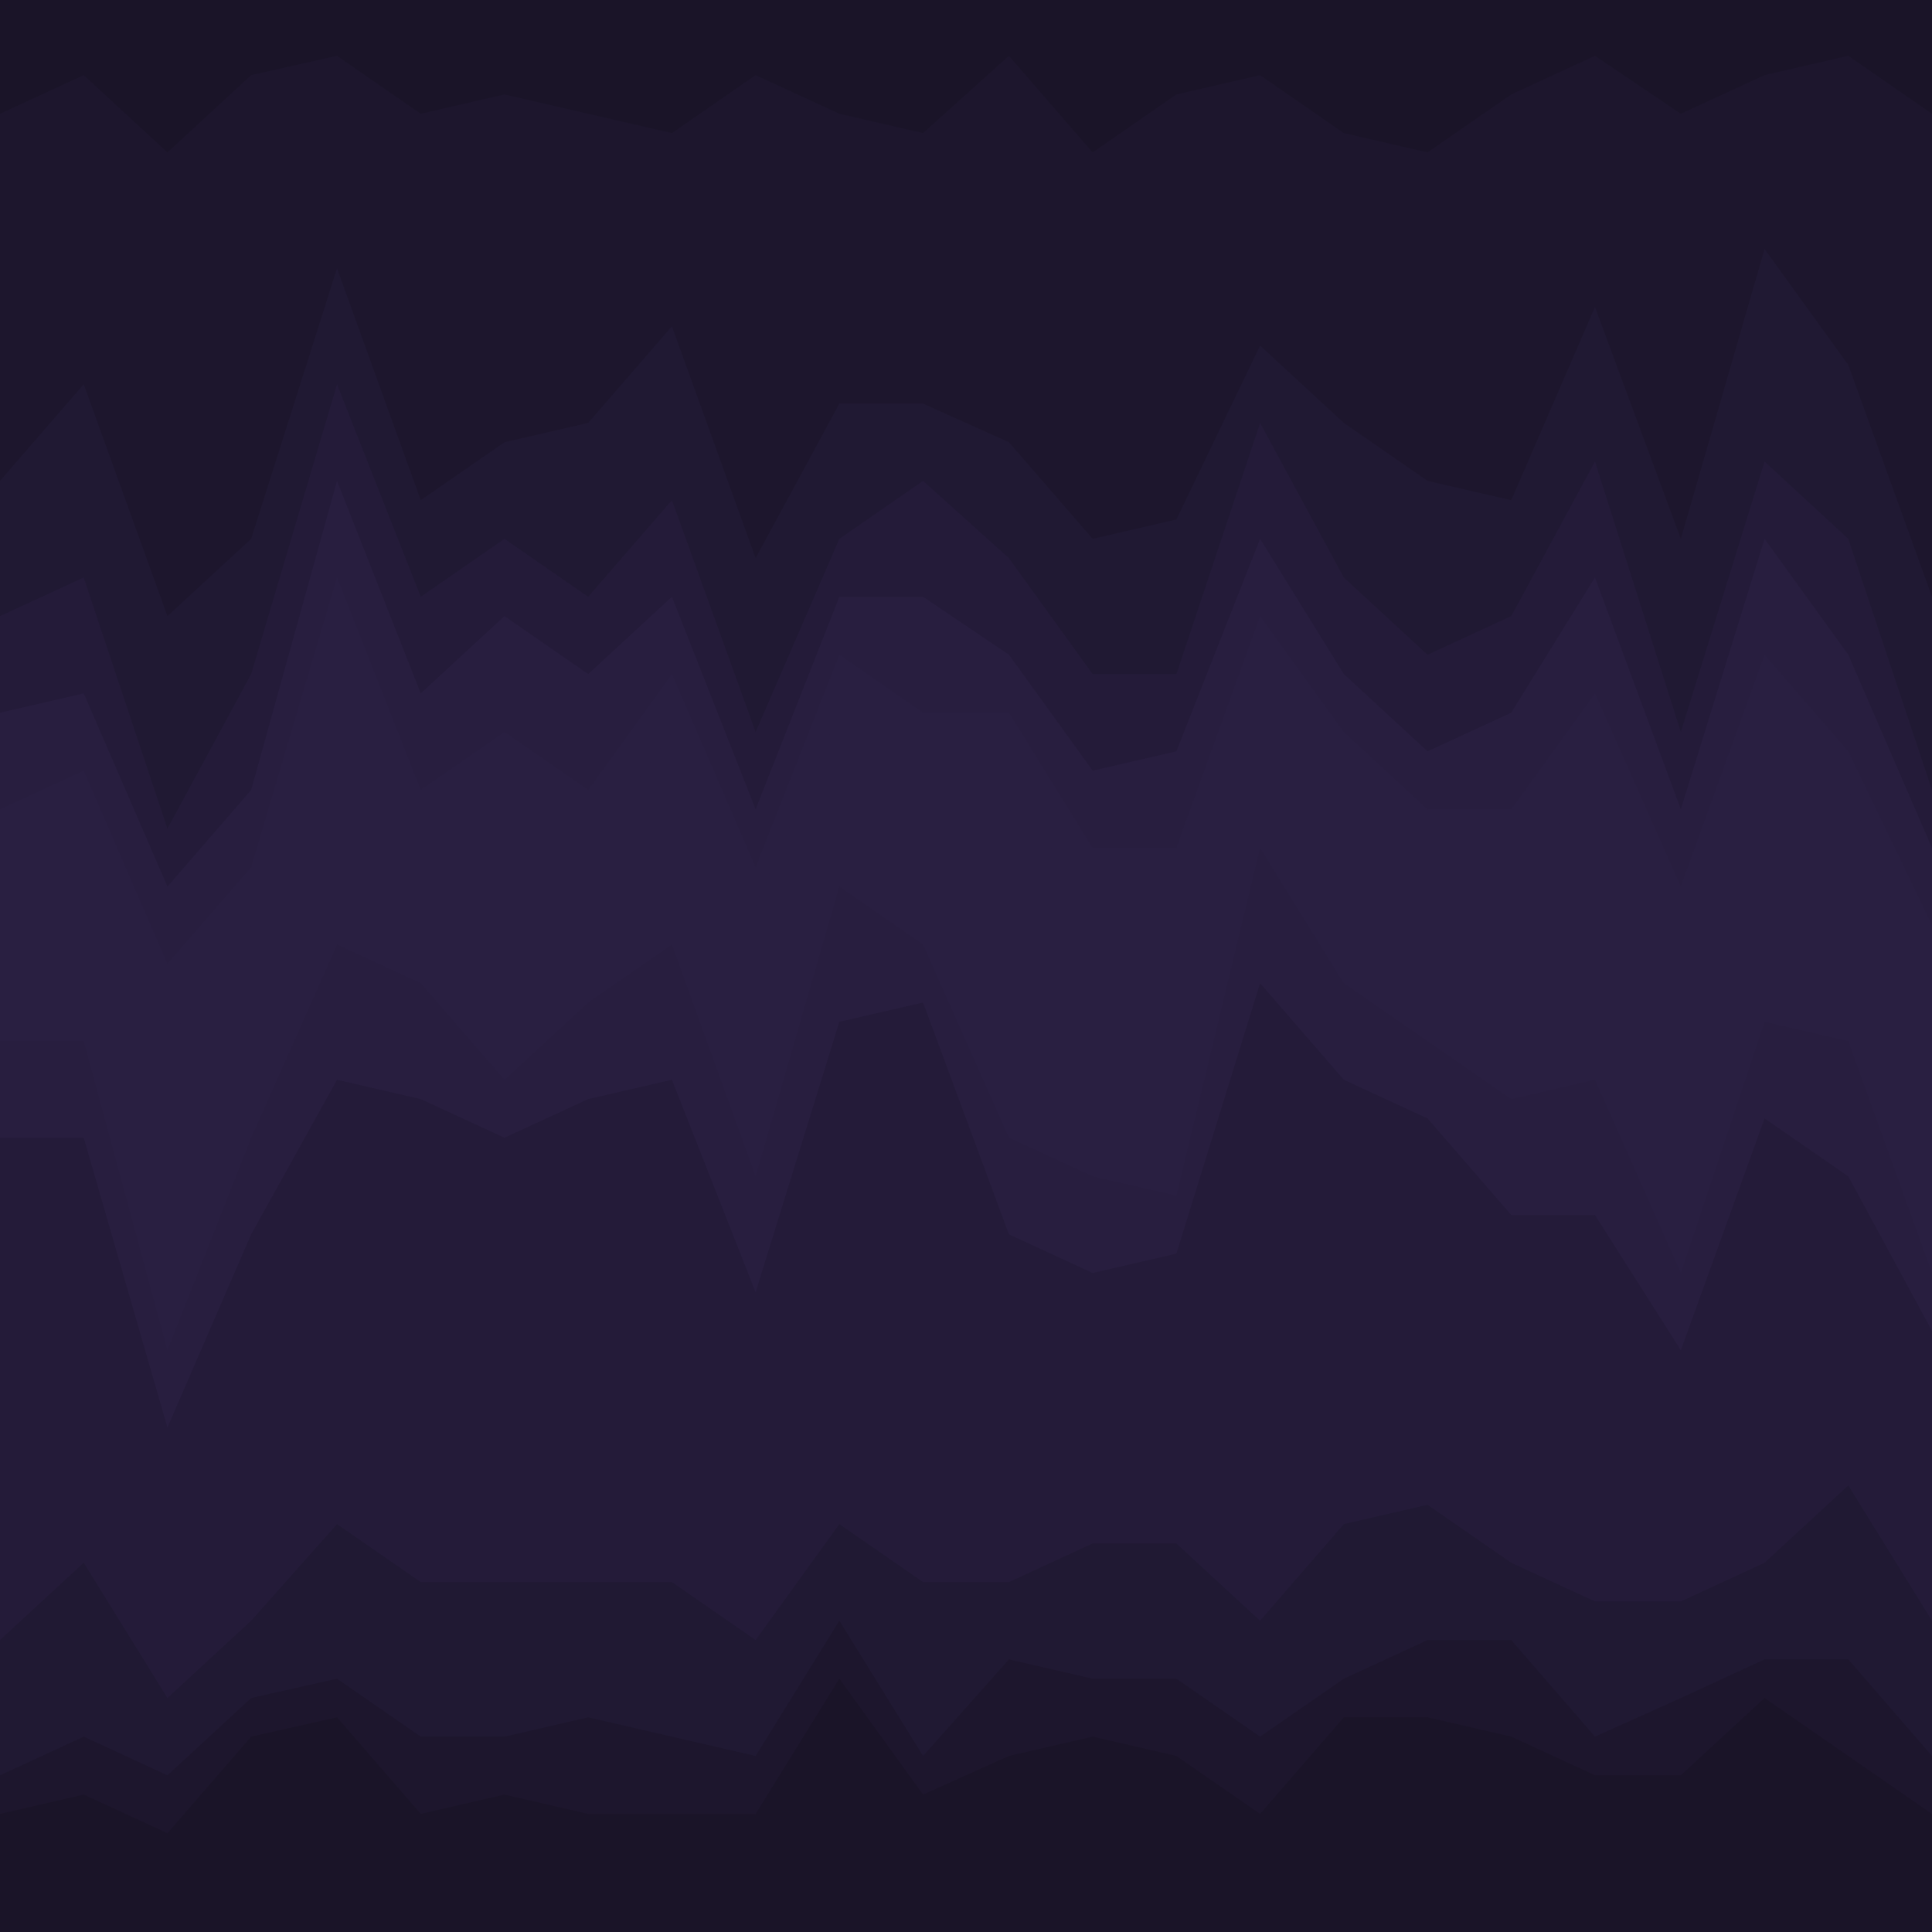 <svg id="visual" viewBox="0 0 900 900" width="900" height="900" xmlns="http://www.w3.org/2000/svg"
    xmlns:xlink="http://www.w3.org/1999/xlink" version="1.1">
    <path
        d="M0 55L39 37L78 73L117 37L157 28L196 55L235 46L274 55L313 64L352 37L391 55L430 64L470 28L509 73L548 46L587 37L626 64L665 73L704 46L743 28L783 55L822 37L861 28L900 55L900 0L861 0L822 0L783 0L743 0L704 0L665 0L626 0L587 0L548 0L509 0L470 0L430 0L391 0L352 0L313 0L274 0L235 0L196 0L157 0L117 0L78 0L39 0L0 0Z"
        fill="#1a1428"></path>
    <path
        d="M0 226L39 181L78 289L117 253L157 127L196 235L235 208L274 199L313 154L352 262L391 190L430 190L470 208L509 253L548 244L587 163L626 199L665 226L704 235L743 145L783 253L822 118L861 172L900 280L900 53L861 26L822 35L783 53L743 26L704 44L665 71L626 62L587 35L548 44L509 71L470 26L430 62L391 53L352 35L313 62L274 53L235 44L196 53L157 26L117 35L78 71L39 35L0 53Z"
        fill="#1d162d"></path>
    <path
        d="M0 289L39 271L78 388L117 316L157 181L196 280L235 253L274 280L313 235L352 343L391 253L430 226L470 262L509 316L548 316L587 199L626 271L665 307L704 289L743 217L783 343L822 217L861 253L900 370L900 278L861 170L822 116L783 251L743 143L704 233L665 224L626 197L587 161L548 242L509 251L470 206L430 188L391 188L352 260L313 152L274 197L235 206L196 233L157 125L117 251L78 287L39 179L0 224Z"
        fill="#201933"></path>
    <path
        d="M0 334L39 325L78 415L117 370L157 226L196 325L235 289L274 316L313 280L352 379L391 280L430 280L470 307L509 361L548 352L587 253L626 316L665 352L704 334L743 271L783 379L822 253L861 307L900 397L900 368L861 251L822 215L783 341L743 215L704 287L665 305L626 269L587 197L548 314L509 314L470 260L430 224L391 251L352 341L313 233L274 278L235 251L196 278L157 179L117 314L78 386L39 269L0 287Z"
        fill="#241b39"></path>
    <path
        d="M0 379L39 361L78 451L117 406L157 271L196 370L235 343L274 370L313 316L352 406L391 307L430 334L470 334L509 397L548 397L587 289L626 343L665 379L704 379L743 325L783 415L822 307L861 352L900 433L900 395L861 305L822 251L783 377L743 269L704 332L665 350L626 314L587 251L548 350L509 359L470 305L430 278L391 278L352 377L313 278L274 314L235 287L196 323L157 224L117 368L78 413L39 323L0 332Z"
        fill="#281e3f"></path>
    <path
        d="M0 415L39 388L78 487L117 433L157 298L196 397L235 388L274 397L313 343L352 424L391 334L430 370L470 379L509 415L548 433L587 316L626 361L665 415L704 406L743 370L783 451L822 352L861 370L900 469L900 431L861 350L822 305L783 413L743 323L704 377L665 377L626 341L587 287L548 395L509 395L470 332L430 332L391 305L352 404L313 314L274 368L235 341L196 368L157 269L117 404L78 449L39 359L0 377Z"
        fill="#291f41"></path>
    <path
        d="M0 487L39 487L78 631L117 532L157 442L196 460L235 505L274 469L313 442L352 550L391 415L430 442L470 532L509 550L548 559L587 397L626 460L665 487L704 514L743 505L783 595L822 478L861 487L900 595L900 467L861 368L822 350L783 449L743 368L704 404L665 413L626 359L587 314L548 431L509 413L470 377L430 368L391 332L352 422L313 341L274 395L235 386L196 395L157 296L117 431L78 485L39 386L0 413Z"
        fill="#291f41"></path>
    <path
        d="M0 532L39 532L78 667L117 577L157 505L196 514L235 532L274 514L313 505L352 604L391 478L430 469L470 577L509 595L548 586L587 460L626 505L665 523L704 568L743 568L783 631L822 523L861 550L900 622L900 593L861 485L822 476L783 593L743 503L704 512L665 485L626 458L587 395L548 557L509 548L470 530L430 440L391 413L352 548L313 440L274 467L235 503L196 458L157 440L117 530L78 629L39 485L0 485Z"
        fill="#281e3f"></path>
    <path
        d="M0 766L39 730L78 793L117 757L157 712L196 739L235 739L274 739L313 739L352 766L391 712L430 739L470 739L509 721L548 721L587 757L626 712L665 703L704 730L743 748L783 748L822 730L861 694L900 757L900 620L861 548L822 521L783 629L743 566L704 566L665 521L626 503L587 458L548 584L509 593L470 575L430 467L391 476L352 602L313 503L274 512L235 530L196 512L157 503L117 575L78 665L39 530L0 530Z"
        fill="#241b39"></path>
    <path
        d="M0 829L39 811L78 829L117 793L157 784L196 811L235 811L274 802L313 811L352 820L391 757L430 820L470 775L509 784L548 784L587 811L626 784L665 766L704 766L743 811L783 793L822 775L861 775L900 820L900 755L861 692L822 728L783 746L743 746L704 728L665 701L626 710L587 755L548 719L509 719L470 737L430 737L391 710L352 764L313 737L274 737L235 737L196 737L157 710L117 755L78 791L39 728L0 764Z"
        fill="#201933"></path>
    <path
        d="M0 847L39 838L78 856L117 811L157 802L196 847L235 838L274 847L313 847L352 847L391 784L430 838L470 820L509 811L548 820L587 847L626 802L665 802L704 811L743 829L783 829L822 793L861 820L900 847L900 818L861 773L822 773L783 791L743 809L704 764L665 764L626 782L587 809L548 782L509 782L470 773L430 818L391 755L352 818L313 809L274 800L235 809L196 809L157 782L117 791L78 827L39 809L0 827Z"
        fill="#1d162d"></path>
    <path
        d="M0 901L39 901L78 901L117 901L157 901L196 901L235 901L274 901L313 901L352 901L391 901L430 901L470 901L509 901L548 901L587 901L626 901L665 901L704 901L743 901L783 901L822 901L861 901L900 901L900 845L861 818L822 791L783 827L743 827L704 809L665 800L626 800L587 845L548 818L509 809L470 818L430 836L391 782L352 845L313 845L274 845L235 836L196 845L157 800L117 809L78 854L39 836L0 845Z"
        fill="#1a1428"></path>
</svg>